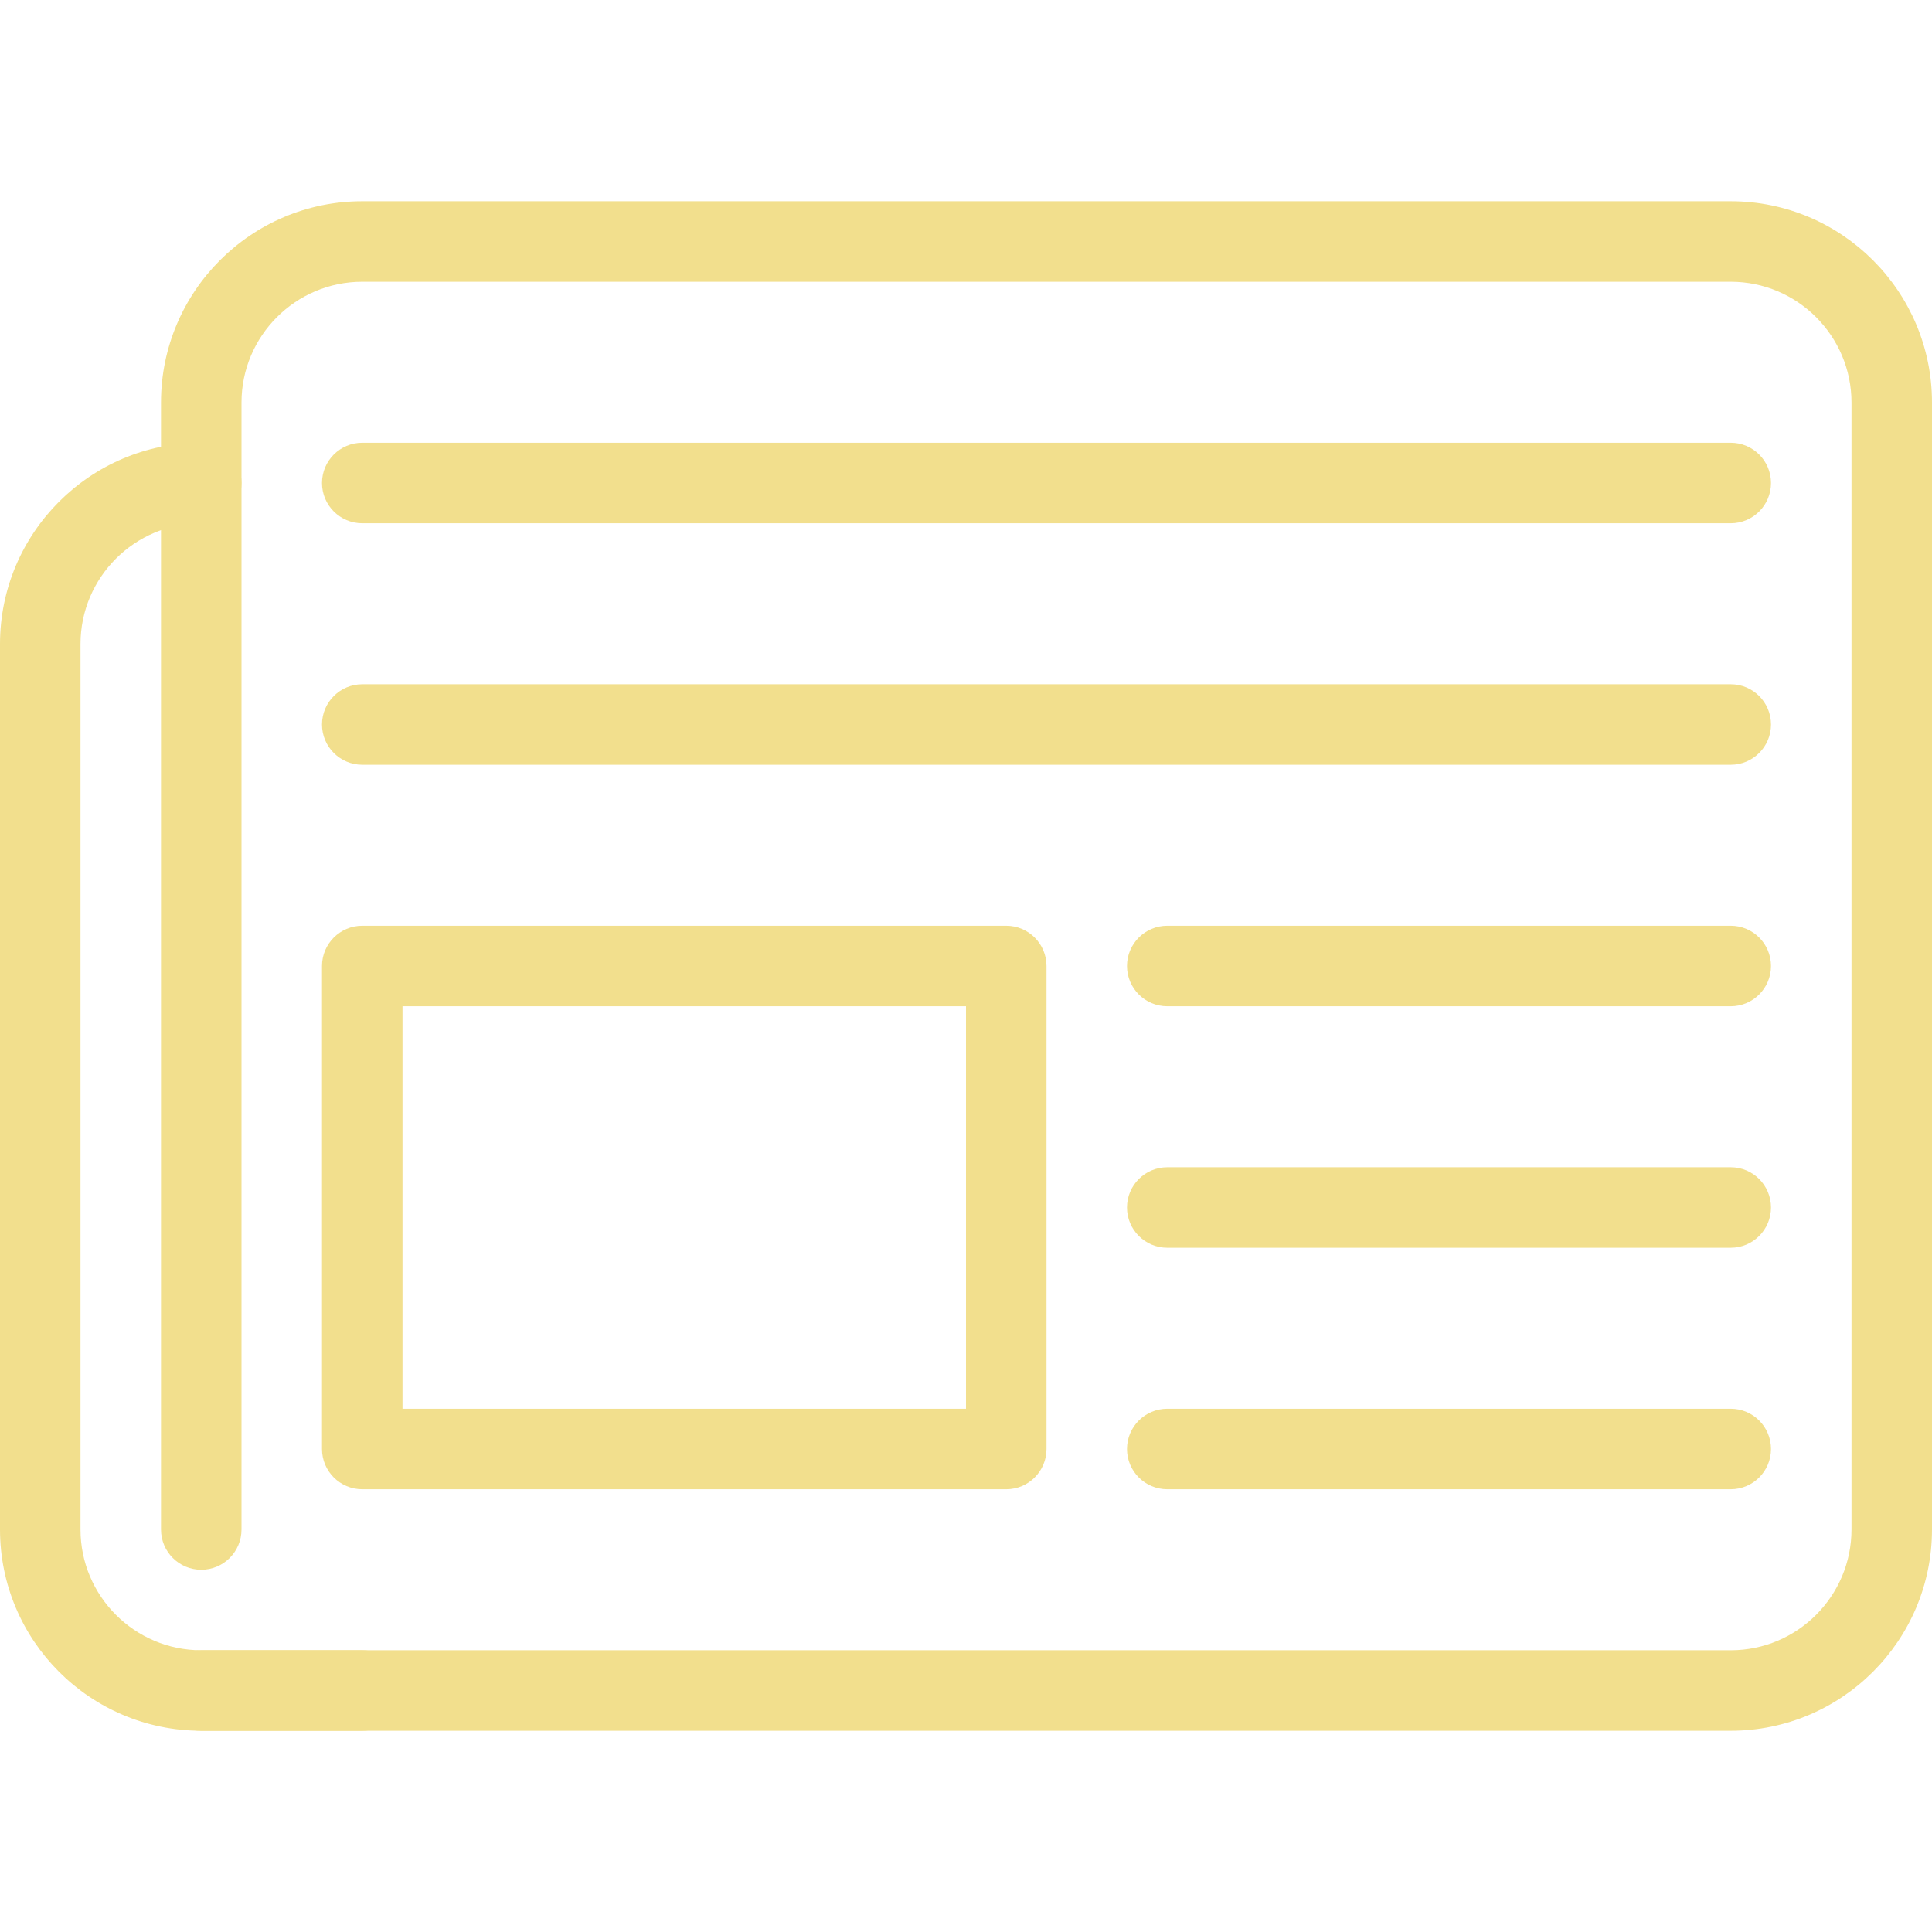 <?xml version="1.0" encoding="iso-8859-1"?>
<!-- Generator: Adobe Illustrator 19.0.0, SVG Export Plug-In . SVG Version: 6.00 Build 0)  -->
<svg fill="#f2df8d" version="1.1" id="Capa_1" xmlns="http://www.w3.org/2000/svg" xmlns:xlink="http://www.w3.org/1999/xlink" x="0px" y="0px"
	 viewBox="0 0 512 512" style="enable-background:new 0 0 512 512;" xml:space="preserve">
<g>
	<g>
		<path d="M458.667,53.333H96c-29.419,0-53.333,23.915-53.333,53.333v298.667c0,5.888,4.779,10.667,10.667,10.667
			S64,411.221,64,405.333V106.667c0-17.643,14.357-32,32-32h362.667c17.643,0,32,14.357,32,32v298.667c0,17.643-14.357,32-32,32
			H53.333c-5.888,0-10.667,4.779-10.667,10.667s4.779,10.667,10.667,10.667h405.333c29.419,0,53.333-23.915,53.333-53.333V106.667
			C512,77.248,488.085,53.333,458.667,53.333z"/>
	</g>
</g>
<g>
	<g>
		<path d="M96,437.333H53.333c-17.643,0-32-14.357-32-32V170.667c0-17.643,14.357-32,32-32C59.221,138.667,64,133.888,64,128
			s-4.779-10.667-10.667-10.667C23.915,117.333,0,141.248,0,170.667v234.667c0,29.419,23.915,53.333,53.333,53.333H96
			c5.888,0,10.667-4.779,10.667-10.667S101.888,437.333,96,437.333z"/>
	</g>
</g>
<g>
	<g>
		<path d="M266.667,245.333H96c-5.888,0-10.667,4.779-10.667,10.667v128c0,5.888,4.779,10.667,10.667,10.667h170.667
			c5.888,0,10.667-4.779,10.667-10.667V256C277.333,250.112,272.555,245.333,266.667,245.333z M256,373.333H106.667V266.667H256
			V373.333z"/>
	</g>
</g>
<g>
	<g>
		<path d="M458.667,245.333H309.333c-5.888,0-10.667,4.779-10.667,10.667s4.779,10.667,10.667,10.667h149.333
			c5.888,0,10.667-4.779,10.667-10.667S464.555,245.333,458.667,245.333z"/>
	</g>
</g>
<g>
	<g>
		<path d="M458.667,309.333H309.333c-5.888,0-10.667,4.779-10.667,10.667s4.779,10.667,10.667,10.667h149.333
			c5.888,0,10.667-4.779,10.667-10.667S464.555,309.333,458.667,309.333z"/>
	</g>
</g>
<g>
	<g>
		<path d="M458.667,373.333H309.333c-5.888,0-10.667,4.779-10.667,10.667s4.779,10.667,10.667,10.667h149.333
			c5.888,0,10.667-4.779,10.667-10.667S464.555,373.333,458.667,373.333z"/>
	</g>
</g>
<g>
	<g>
		<path d="M458.667,181.333H96c-5.888,0-10.667,4.779-10.667,10.667S90.112,202.667,96,202.667h362.667
			c5.888,0,10.667-4.779,10.667-10.667S464.555,181.333,458.667,181.333z"/>
	</g>
</g>
<g>
	<g>
		<path d="M458.667,117.333H96c-5.888,0-10.667,4.779-10.667,10.667S90.112,138.667,96,138.667h362.667
			c5.888,0,10.667-4.779,10.667-10.667S464.555,117.333,458.667,117.333z"/>
	</g>
</g>
<g>
</g>
<g>
</g>
<g>
</g>
<g>
</g>
<g>
</g>
<g>
</g>
<g>
</g>
<g>
</g>
<g>
</g>
<g>
</g>
<g>
</g>
<g>
</g>
<g>
</g>
<g>
</g>
<g>
</g>
</svg>
